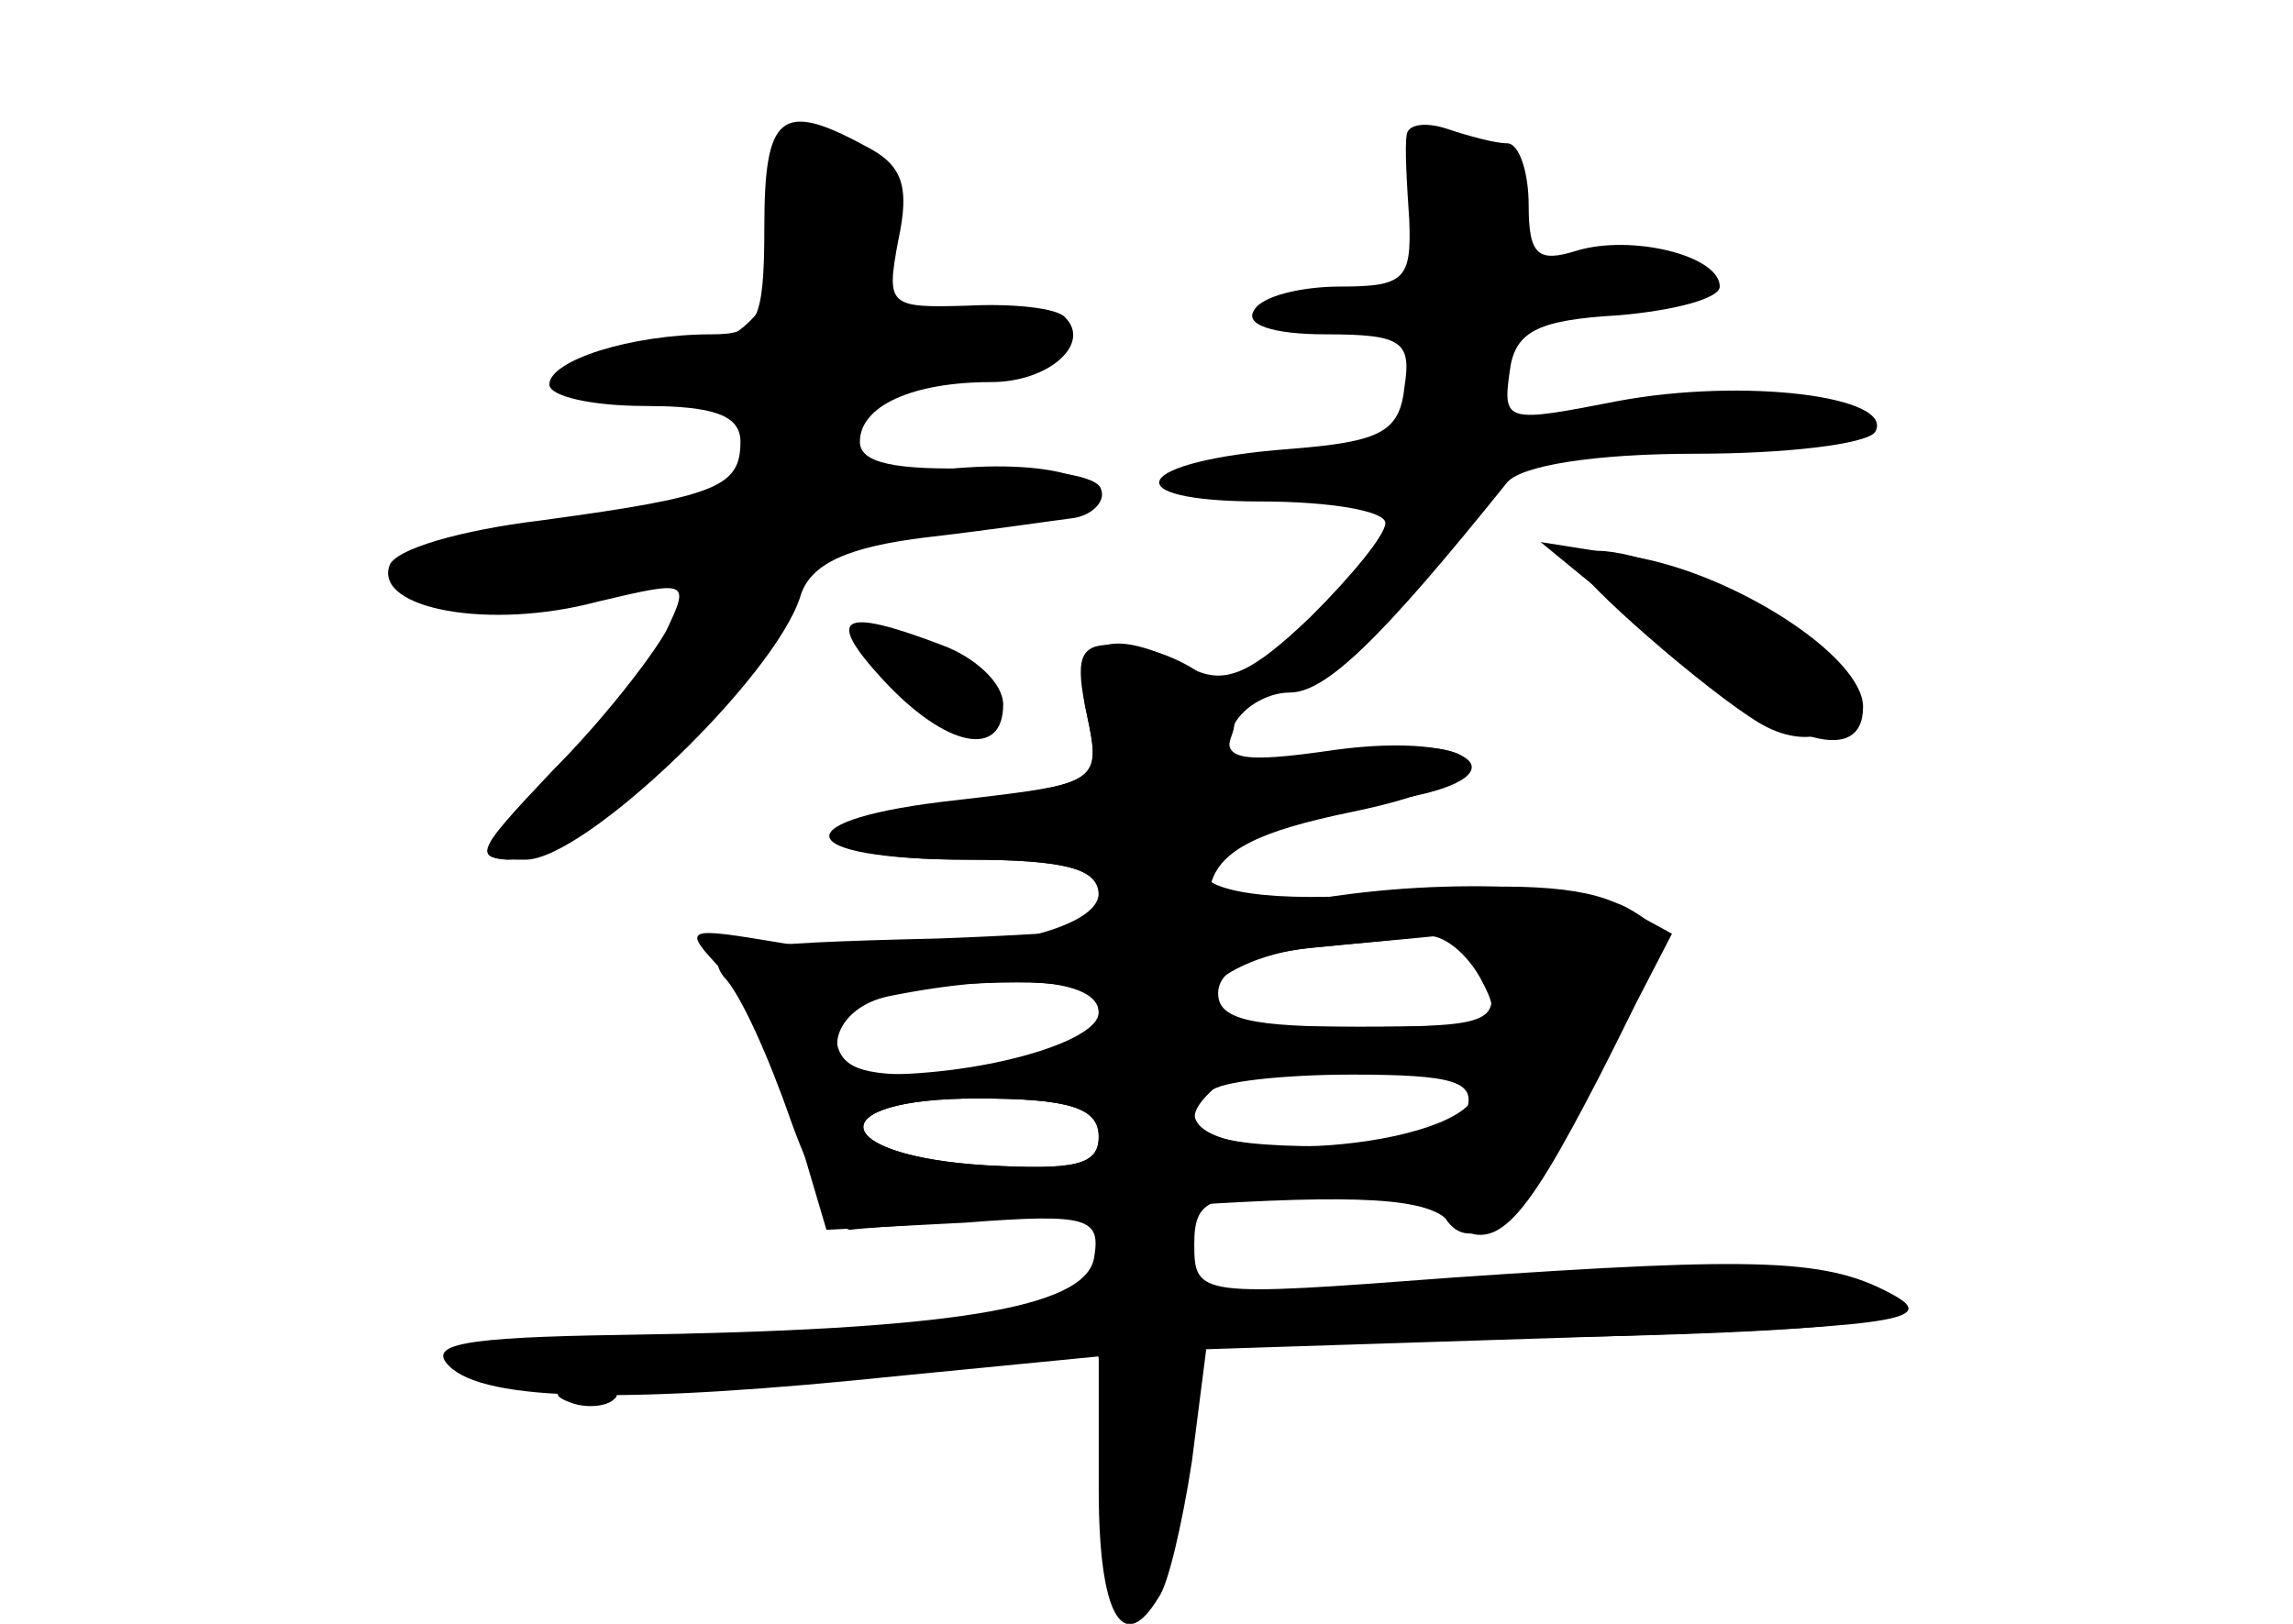 <?xml version="1.0" standalone="no"?>
<!DOCTYPE svg PUBLIC "-//W3C//DTD SVG 20010904//EN"
 "http://www.w3.org/TR/2001/REC-SVG-20010904/DTD/svg10.dtd">
<svg version="1.0" xmlns="http://www.w3.org/2000/svg"
 width="96pt" height="68pt" viewBox="0 0 96 68"
 preserveAspectRatio="xMidYMid meet">
<g transform="translate(0,68) scale(0.1,-0.1)" fill="#000000" stroke="none">
<g id="part-0" class="char-part">
  <path d="M320 585 c0 -40 -3 -45 -22 -45 -34 0 -68 -11 -68 -21 0 -5 18 -9 40
-9 29 0 40 -4 40 -15 0 -19 -10 -23 -84 -33 -33 -4 -61 -12 -63 -19 -6 -18 42
-27 87 -15 38 9 39 9 29 -12 -6 -11 -27 -38 -47 -58 -35 -37 -35 -38 -12 -38
25 0 104 76 115 110 4 14 20 21 53 25 26 3 53 7 61 8 8 1 14 7 12 12 -1 6 -24
9 -51 9 -35 -1 -50 2 -50 11 0 15 22 25 55 25 24 0 42 16 31 27 -3 4 -22 6
-41 5 -33 -1 -34 0 -29 27 5 23 2 32 -14 40 -35 19 -42 13 -42 -34z"/>
  <path d="M589 624 c-1 -5 0 -21 1 -36 1 -25 -2 -28 -29 -28 -16 0 -33 -4 -36
-10 -4 -6 8 -10 30 -10 32 0 36 -3 33 -22 -2 -19 -10 -23 -48 -26 -66 -5 -75
-22 -12 -22 29 0 52 -4 52 -9 0 -5 -14 -22 -31 -39 -25 -24 -36 -29 -50 -22
-35 19 -51 12 -44 -19 6 -28 5 -29 -49 -36 -72 -8 -72 -25 -1 -25 41 0 55 -4
55 -14 0 -19 -74 -30 -132 -21 -42 7 -43 7 -25 -12 9 -11 23 -40 30 -64 l13
-44 58 3 c52 4 57 2 54 -15 -4 -21 -61 -30 -198 -32 -67 -1 -81 -4 -72 -13 15
-15 75 -16 190 -4 l82 8 0 -56 c0 -52 10 -70 25 -45 4 5 10 31 14 57 l6 47
155 5 c129 4 151 7 134 17 -28 16 -55 17 -186 8 -106 -8 -108 -8 -108 14 0 19
6 21 49 21 28 0 52 -4 56 -10 12 -19 37 4 65 61 l30 58 -22 12 c-14 8 -47 10
-94 5 -107 -9 -108 22 -1 39 57 9 35 29 -24 21 -41 -6 -48 -4 -43 9 3 8 14 15
24 15 15 0 38 22 91 88 6 7 36 12 79 12 38 0 71 4 75 9 9 15 -55 23 -108 13
-46 -9 -48 -9 -45 12 2 17 11 22 46 24 23 2 42 7 42 12 0 13 -37 22 -60 15
-16 -5 -20 -2 -20 19 0 14 -4 26 -9 26 -5 0 -16 3 -25 6 -9 3 -16 2 -17 -2z
m31 -354 c10 -19 8 -20 -54 -20 -53 0 -64 3 -60 14 3 8 22 17 42 19 21 2 42 4
49 5 7 1 17 -7 23 -18z m-160 -14 c0 -12 -47 -26 -92 -26 -26 0 -22 28 5 33
50 10 87 7 87 -7z m154 -41 c-5 -11 -21 -15 -60 -15 -50 0 -64 7 -47 23 3 4
30 7 59 7 43 0 52 -3 48 -15z m-154 -11 c0 -12 -10 -14 -47 -12 -66 4 -70 28
-4 28 39 0 51 -4 51 -16z"/>
  <path d="M660 444 c0 -6 55 -54 77 -67 24 -14 45 0 34 22 -14 24 -111 65 -111
45z"/>
  <path d="M370 395 c26 -28 50 -33 50 -10 0 9 -12 20 -26 25 -42 16 -49 12 -24
-15z"/>
</g>
<g id="part-1" class="char-part">
  <path d="M325 591 c8 -36 -15 -61 -56 -61 -16 0 -29 -4 -29 -10 0 -5 18 -10
39 -10 34 0 38 -3 34 -20 -6 -22 -16 -26 -96 -35 -78 -9 -65 -29 14 -22 33 3
59 3 59 0 0 -15 -44 -74 -68 -92 -20 -15 -23 -20 -10 -21 24 0 72 43 105 95
26 42 31 45 70 45 23 0 49 3 58 6 30 12 -6 23 -53 17 -39 -5 -44 -4 -40 13 2
10 12 20 23 22 47 7 65 13 65 22 0 6 -16 10 -36 10 -35 0 -36 1 -31 29 6 30
-5 41 -40 41 -11 0 -13 -7 -8 -29z"/>
</g>
<g id="part-2" class="char-part">
  <path d="M695 412 c50 -43 85 -54 85 -28 0 21 -54 56 -97 63 l-38 6 50 -41z"/>
</g>
<g id="part-3" class="char-part">
  <path d="M455 381 c6 -29 6 -29 -54 -36 -74 -8 -71 -25 5 -25 41 0 54 -4 54
-15 0 -23 41 -19 47 5 4 14 20 22 59 30 68 14 62 34 -7 25 -41 -6 -48 -5 -43
8 6 16 -23 37 -51 37 -13 0 -15 -6 -10 -29z"/>
</g>
<g id="part-4" class="char-part">
  <path d="M530 299 c-19 -5 -81 -10 -137 -12 -85 -2 -99 -4 -90 -16 7 -7 19
-34 28 -60 9 -25 20 -46 25 -46 5 1 60 4 122 9 83 6 116 5 127 -4 20 -17 31
-6 65 60 29 57 29 60 11 70 -23 12 -102 12 -151 -1z m93 -29 c5 -18 0 -20 -54
-20 -45 0 -59 3 -59 14 0 10 13 16 38 19 20 2 44 4 53 5 9 1 19 -7 22 -18z
m-163 -14 c0 -16 -30 -26 -77 -26 -25 0 -33 4 -33 18 0 14 10 18 55 20 42 2
55 -1 55 -12z m158 -33 c-4 -24 -118 -33 -118 -9 0 11 14 16 53 19 28 2 56 4
60 5 5 1 7 -6 5 -15z m-158 -19 c0 -12 -10 -14 -47 -12 -66 4 -70 28 -4 28 39
0 51 -4 51 -16z"/>
</g>
<g id="part-5" class="char-part">
  <path d="M480 165 c-1 -5 -2 -13 -1 -17 1 -9 -48 -23 -66 -20 -7 2 -13 -1 -13
-7 0 -5 14 -7 30 -5 17 3 30 1 30 -5 0 -6 5 -11 11 -11 5 0 8 4 5 8 -5 9 -11
9 178 12 102 2 143 6 131 12 -21 12 -64 13 -173 4 -92 -8 -119 -3 -125 22 -3
9 -6 13 -7 7z"/>
  <path d="M193 114 c9 -10 132 -14 162 -5 21 5 1 8 -69 9 -54 0 -96 -2 -93 -4z"/>
  <path d="M238 93 c7 -3 16 -2 19 1 4 3 -2 6 -13 5 -11 0 -14 -3 -6 -6z"/>
  <path d="M476 88 c-13 -42 -13 -58 -1 -58 9 0 12 10 10 30 -3 18 0 28 5 25 6
-4 10 -1 10 4 0 15 -20 14 -24 -1z"/>
</g>
</g>
</svg>